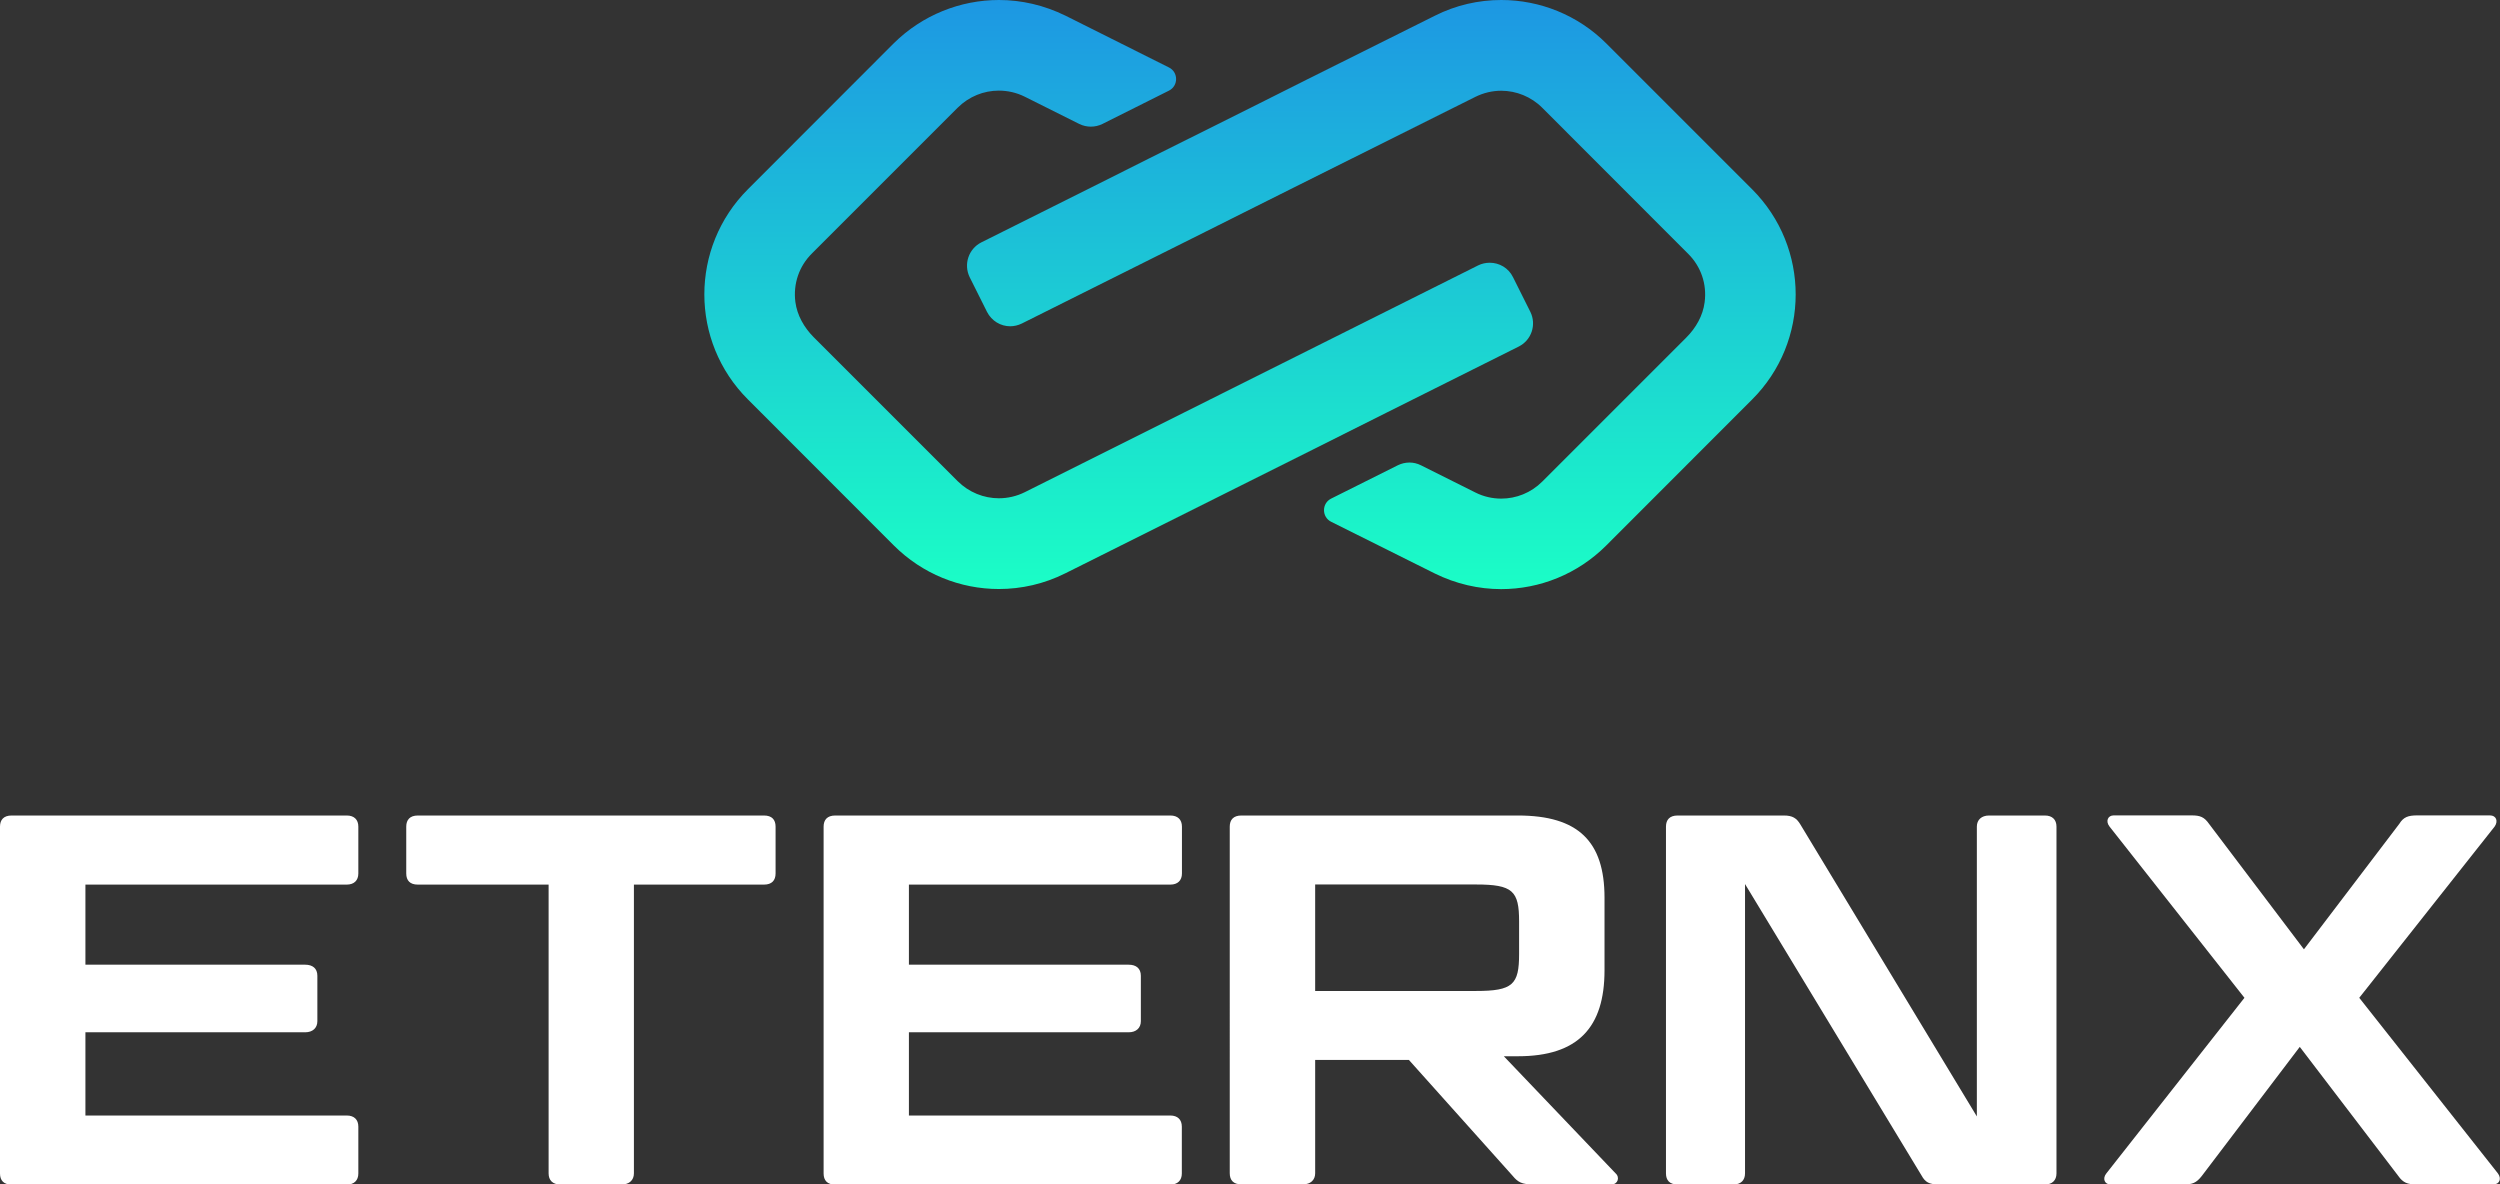 <?xml version="1.0" encoding="utf-8"?>
<!-- Generator: Adobe Illustrator 26.0.1, SVG Export Plug-In . SVG Version: 6.00 Build 0)  -->
<svg version="1.1" id="Layer_1" xmlns="http://www.w3.org/2000/svg" xmlns:xlink="http://www.w3.org/1999/xlink" x="0px" y="0px"
	 viewBox="0 0 2160 1023.3" style="enable-background:new 0 0 2160 1023.3;" xml:space="preserve">
<rect x="0" y="0" width="2160" height="1023.3" fill="#333333" stroke="none"/>
<style type="text/css">
	.st0{fill:#FFFFFF;}
	.st1{fill:url(#SVGID_1_);}
	.st2{fill:url(#SVGID_00000096758285901683042690000006193538935942453637_);}
</style>
<g>
	<g>
		<path class="st0" d="M299.6,704.6c6.4,0,10,3.6,10,9.6v40.5c0,5.9-3.6,9.6-10,9.6H73.8v69.2h189.9c6.4,0,10.5,3.2,10.5,9.6v39.2
			c0,5.9-4.1,9.6-10.5,9.6H73.8v71.9h225.8c6.4,0,10,3.6,10,9.6v40.5c0,5.9-3.6,9.6-10,9.6H10c-6.8,0-10-3.6-10-9.6V714.2
			c0-5.9,3.2-9.6,10-9.6H299.6z"/>
		<path class="st0" d="M473.9,764.3H361c-6.8,0-10-3.6-10-9.6v-40.5c0-5.9,3.2-9.6,10-9.6h299.1c6.8,0,10,3.6,10,9.6v40.5
			c0,5.9-3.2,9.6-10,9.6H547.7v249.5c0,5.9-4.1,9.6-10.5,9.6H484c-6.4,0-10-3.6-10-9.6V764.3z"/>
		<path class="st0" d="M1011.2,704.6c6.4,0,10,3.6,10,9.6v40.5c0,5.9-3.6,9.6-10,9.6H785.3v69.2h189.9c6.4,0,10.5,3.2,10.5,9.6v39.2
			c0,5.9-4.1,9.6-10.5,9.6H785.3v71.9h225.8c6.4,0,10,3.6,10,9.6v40.5c0,5.9-3.6,9.6-10,9.6H721.6c-6.8,0-10-3.6-10-9.6V714.2
			c0-5.9,3.2-9.6,10-9.6H1011.2z"/>
		<path class="st0" d="M1386.3,775.6v62.8c0,49.2-22.8,74.2-74.7,74.2h-12.3l96.5,101.1c4.1,3.6,1.8,9.6-3.2,9.6h-68.8
			c-8.6,0-12.3-1.8-16.8-7.3l-89.7-100.2h-81v97.9c0,5.9-4.1,9.6-10.5,9.6h-53.3c-6.8,0-10-3.6-10-9.6V714.2c0-5.9,3.2-9.6,10-9.6
			h239C1363.5,704.6,1386.3,726.9,1386.3,775.6z M1136.3,856.2h138.9c31.9,0,37.3-5.5,37.3-31.9v-28.2c0-26.4-5.5-31.9-37.3-31.9
			h-138.9V856.2z"/>
		<path class="st0" d="M1674.3,1023.3c-7.3,0-10.9-1.8-14.1-7.7l-152.5-251.8v250c0,5.9-3.6,9.6-10,9.6h-48.3c-6.8,0-10-3.6-10-9.6
			V714.2c0-5.9,3.2-9.6,10-9.6h92c7.3,0,10.9,2.3,14.1,7.7L1708,964.6V714.2c0-5.9,4.1-9.6,10.5-9.6h48.3c6.4,0,10,3.6,10,9.6v299.6
			c0,5.9-3.6,9.6-10,9.6H1674.3z"/>
		<path class="st0" d="M1939.2,862.1l-116.6-148c-3.6-4.6-1.4-9.6,3.6-9.6h67.4c7.3,0,10.9,1.4,15,7.3l82,108.4l82.4-108.4
			c3.6-5.9,7.7-7.3,15.5-7.3h62.8c5.5,0,7.3,5,4.1,9.6l-117,148l119.7,151.6c3.6,4.6,1.4,9.6-3.6,9.6h-67.4c-6.8,0-10.9-1.4-15-7.3
			L1987,904.5l-84.7,111.6c-4.6,5.9-8.2,7.3-15.5,7.3h-63.3c-5,0-7.3-5-3.6-9.6L1939.2,862.1z"/>
	</g>
	<g>
		<linearGradient id="SVGID_1_" gradientUnits="userSpaceOnUse" x1="966.502" y1="0" x2="966.502" y2="508.971">
			<stop  offset="0" style="stop-color:#1D97E3"/>
			<stop  offset="1" style="stop-color:#1BFEC6"/>
		</linearGradient>
		<path class="st1" d="M952.5,107.1c-6.3,3.1-13.7,3.1-20,0l-47-23.5c-7.2-3.6-14.9-5.3-22.5-5.3c-13,0-25.7,5-35.5,14.7L701.5,219
			c-11.1,11-16.3,26.2-14.3,41.9c1.5,11.5,7.5,22,15.7,30.3l124.6,124.6c9.7,9.6,22.5,14.7,35.5,14.7c7.6,0,15.3-1.7,22.5-5.3
			l391.6-195.9c3.2-1.6,6.7-2.3,10.1-2.3c8.2,0,16.1,4.5,20,12.4l15,30c5.5,11.1,1,24.5-10,30l-94.6,47.3l-20,10l-87.6,43.9
			l-189.5,94.7c-18.3,9.2-38,13.6-57.5,13.6c-33.3,0-66.1-13-90.8-37.7l-126-126.1c-50.2-50.1-50.2-131.4,0-181.6l126-126.1
			C796.9,13,829.7,0,863.1,0c19.5,0,39,4.5,57.4,13.5l89.5,44.8c8.2,4.1,8.2,15.9,0,20L952.5,107.1z"/>
		
			<linearGradient id="SVGID_00000152982337309314218150000004614675825594455722_" gradientUnits="userSpaceOnUse" x1="1193.492" y1="-4.506197e-02" x2="1193.492" y2="508.971">
			<stop  offset="0" style="stop-color:#1D97E3"/>
			<stop  offset="1" style="stop-color:#1BFEC6"/>
		</linearGradient>
		<path style="fill:url(#SVGID_00000152982337309314218150000004614675825594455722_);" d="M1297,509c33.3,0,66.1-13,90.8-37.7
			l126-126.1c50.2-50.1,50.2-131.4,0.1-181.6L1387.9,37.6C1363.2,12.9,1330.3,0,1297.1,0c-19.5,0-39.2,4.4-57.4,13.6L1130,68.3
			l-50,25.1l-87.6,43.7l-50,25.1l-94.5,47.2c-11.1,5.6-15.5,19-10.1,30.1l15,30c4,7.8,11.8,12.4,20,12.4c3.4,0,6.8-0.8,10.1-2.4
			l147.1-73.5l87.5-43.8l157.2-78.5c7.1-3.5,14.7-5.3,22.3-5.3c13,0,25.9,5.1,35.5,14.7l126,126.1c11.1,11,16.4,26.2,14.3,42
			c-1.5,11.6-7.5,22.1-15.8,30.4l-124.5,124.5c-9.7,9.7-22.5,14.7-35.4,14.7c-7.6,0-15.3-1.7-22.4-5.3l-47-23.5
			c-6.3-3.2-13.7-3.1-20,0l-57.6,28.8c-8.2,4.1-8.2,15.9,0,20l89.6,44.7C1257.9,504.5,1277.6,509,1297,509z"/>
	</g>
</g>
</svg>
